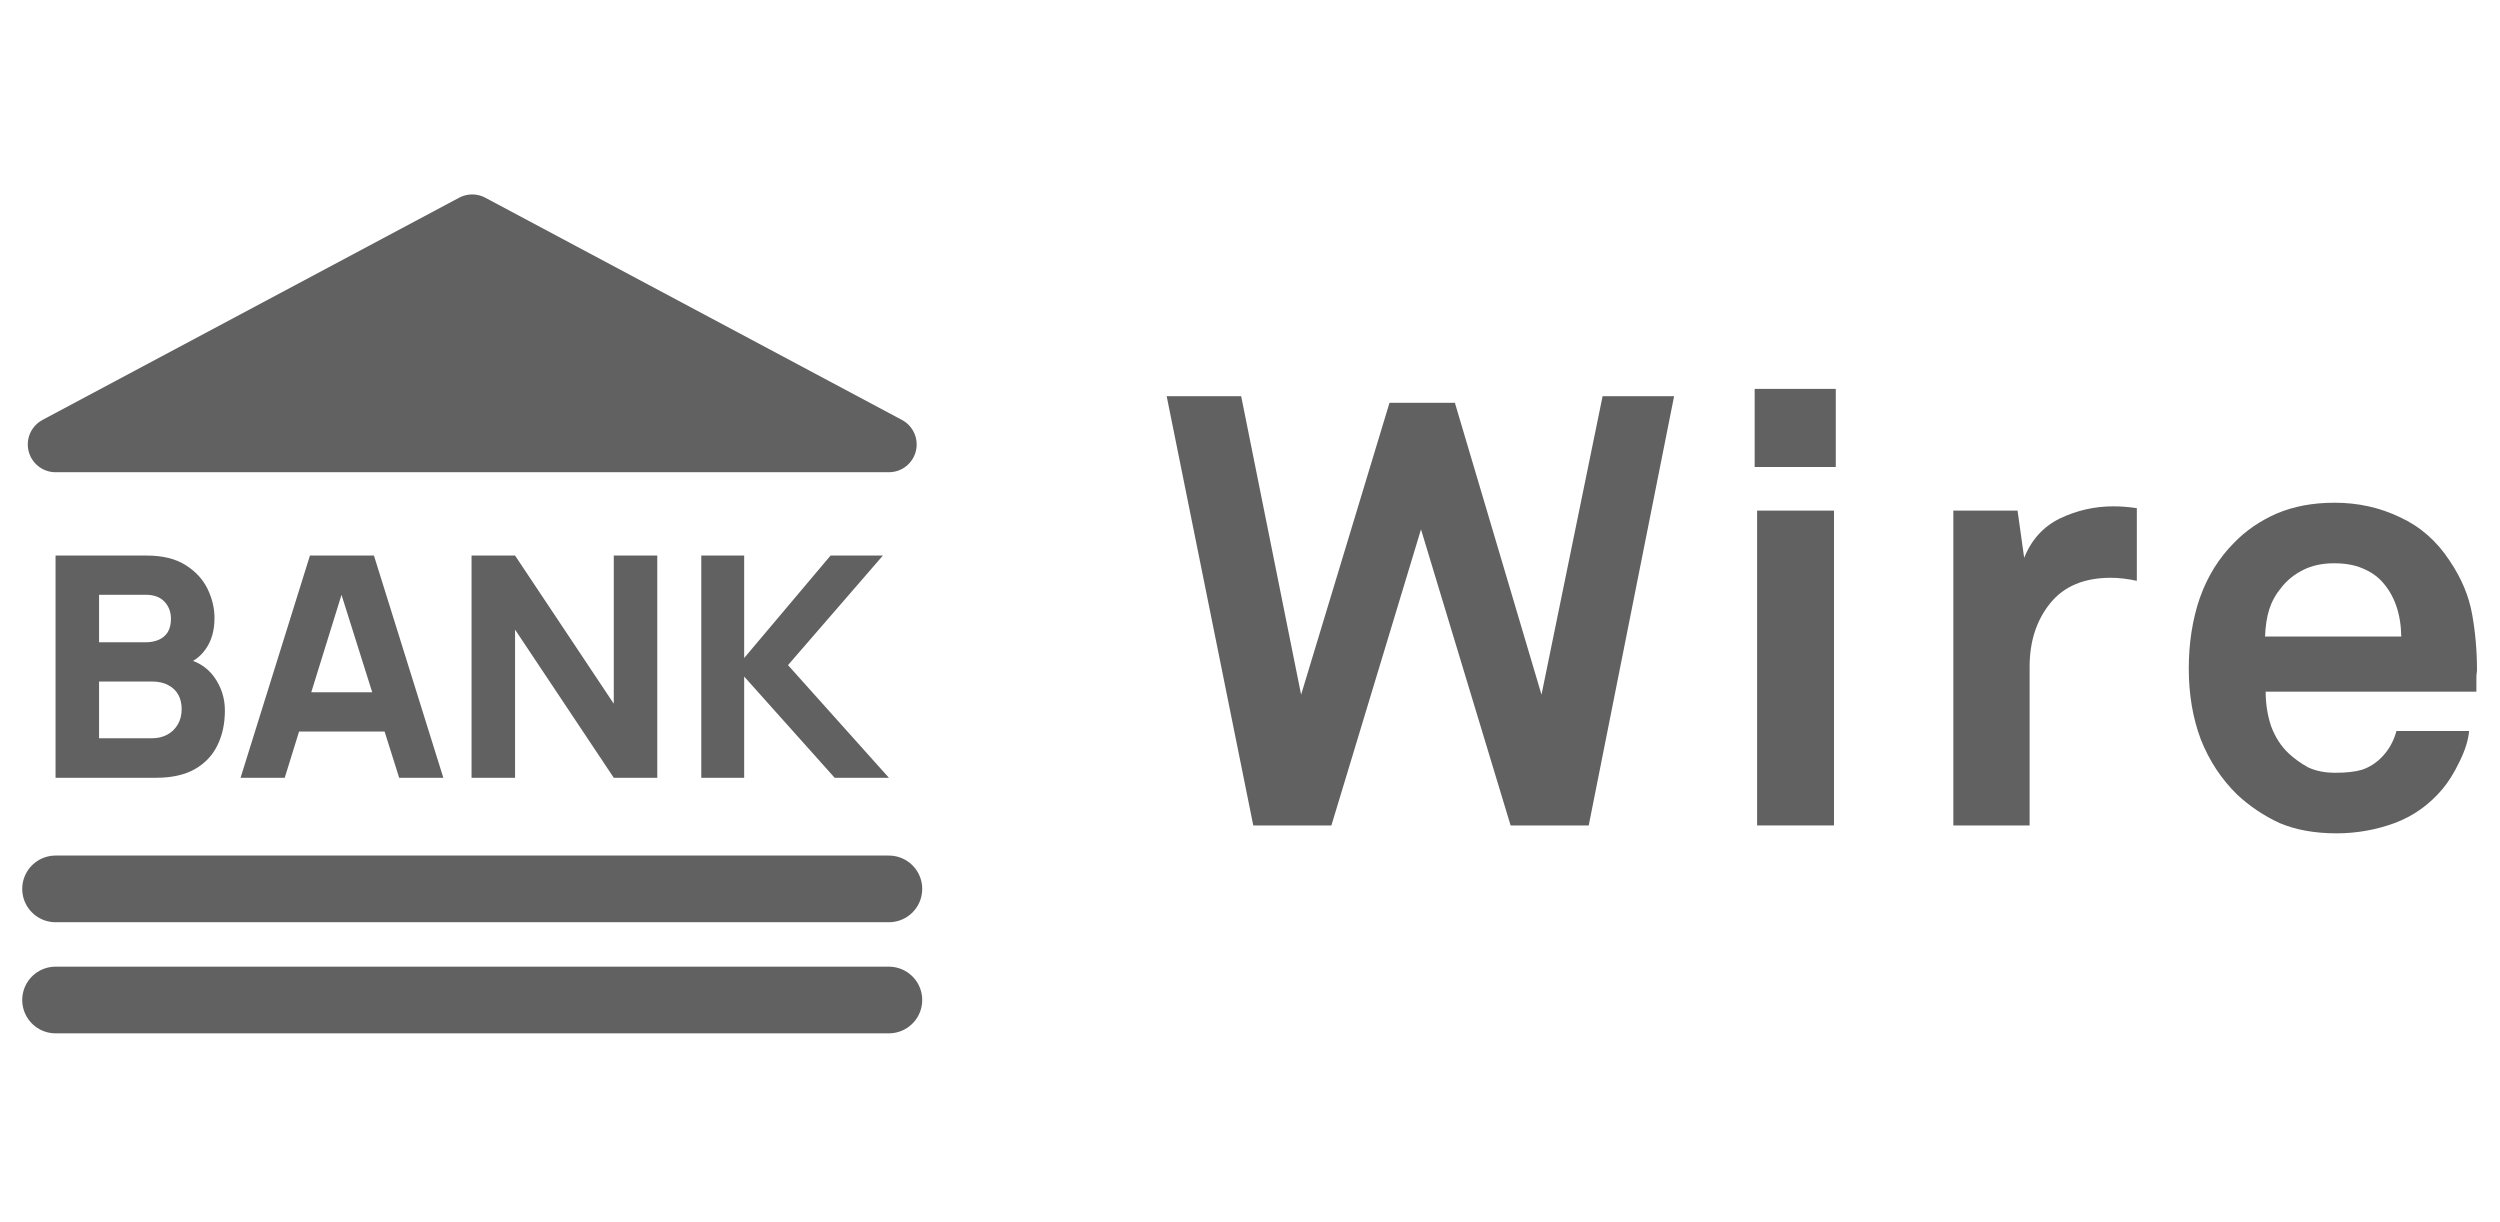 <svg width="45" height="22" viewBox="0 0 45 22" fill="none" xmlns="http://www.w3.org/2000/svg">
<path d="M28.597 14.858H27.191L25.578 9.529L23.965 14.858H22.559L21 7.131H22.341L23.42 12.504L25.011 7.251H26.188L27.747 12.504L28.847 7.131H30.134L28.597 14.858Z" fill="#616161"/>
<path d="M31.584 8.406V7H33.044V8.406H31.584ZM31.628 14.858V9.191H33.012V14.858H31.628Z" fill="#616161"/>
<path d="M38.463 10.455C38.296 10.419 38.139 10.4 37.994 10.4C37.514 10.4 37.151 10.553 36.904 10.858C36.657 11.164 36.533 11.545 36.533 12.003V14.858H35.16V9.191H36.316L36.435 10.041C36.566 9.714 36.781 9.478 37.078 9.332C37.384 9.187 37.703 9.114 38.038 9.114C38.176 9.114 38.317 9.125 38.463 9.147V10.455Z" fill="#616161"/>
<path d="M44.586 12.068C44.578 12.119 44.575 12.166 44.575 12.21V12.45H40.782C40.782 12.668 40.814 12.875 40.88 13.071C40.952 13.267 41.058 13.431 41.196 13.561C41.298 13.656 41.414 13.739 41.545 13.812C41.683 13.877 41.846 13.91 42.035 13.91C42.231 13.91 42.391 13.892 42.515 13.856C42.645 13.812 42.762 13.739 42.863 13.638C42.994 13.507 43.085 13.347 43.136 13.158H44.444C44.429 13.325 44.371 13.51 44.269 13.714C44.175 13.91 44.073 14.074 43.964 14.204C43.724 14.488 43.437 14.691 43.103 14.815C42.769 14.938 42.42 15 42.057 15C41.664 15 41.323 14.938 41.032 14.815C40.749 14.684 40.495 14.513 40.269 14.303C39.986 14.026 39.768 13.696 39.615 13.311C39.47 12.925 39.398 12.501 39.398 12.035C39.398 11.578 39.463 11.156 39.594 10.771C39.732 10.379 39.939 10.044 40.215 9.768C40.426 9.55 40.68 9.376 40.978 9.245C41.283 9.114 41.632 9.049 42.024 9.049C42.446 9.049 42.838 9.136 43.201 9.311C43.565 9.478 43.862 9.739 44.095 10.095C44.306 10.408 44.44 10.727 44.498 11.055C44.556 11.374 44.586 11.712 44.586 12.068ZM43.223 11.458C43.216 11.044 43.1 10.713 42.874 10.466C42.78 10.364 42.66 10.284 42.515 10.226C42.377 10.168 42.209 10.139 42.013 10.139C41.803 10.139 41.617 10.179 41.457 10.259C41.298 10.339 41.167 10.444 41.065 10.575C40.963 10.698 40.891 10.829 40.847 10.967C40.803 11.105 40.778 11.269 40.771 11.458H43.223Z" fill="#616161"/>
<g clip-path="url(#clip0_228_263)">
<path d="M1 18H16" stroke="#616161" stroke-width="1.2" stroke-linecap="round" stroke-linejoin="round"/>
<path d="M1 16H16" stroke="#616161" stroke-width="1.2" stroke-linecap="round" stroke-linejoin="round"/>
<path d="M16 8H1L8.5 4L16 8Z" fill="#616161" stroke="#616161" stroke-linejoin="round"/>
<path d="M1 14V10H2.635C2.926 10 3.161 10.057 3.341 10.172C3.521 10.285 3.652 10.428 3.736 10.6C3.819 10.772 3.861 10.946 3.861 11.122C3.861 11.346 3.809 11.532 3.704 11.681C3.602 11.829 3.461 11.928 3.282 11.978V11.839C3.537 11.891 3.728 12.007 3.855 12.186C3.984 12.366 4.048 12.567 4.048 12.789C4.048 13.028 4.002 13.238 3.912 13.419C3.823 13.601 3.686 13.743 3.503 13.847C3.319 13.949 3.089 14 2.811 14H1ZM1.783 13.289H2.731C2.835 13.289 2.928 13.268 3.009 13.225C3.091 13.181 3.154 13.119 3.199 13.042C3.247 12.962 3.27 12.868 3.27 12.761C3.27 12.667 3.25 12.582 3.211 12.508C3.171 12.434 3.11 12.376 3.029 12.333C2.95 12.289 2.85 12.267 2.731 12.267H1.783V13.289ZM1.783 11.561H2.623C2.71 11.561 2.788 11.546 2.856 11.517C2.924 11.487 2.978 11.442 3.018 11.381C3.057 11.318 3.077 11.237 3.077 11.139C3.077 11.017 3.039 10.914 2.961 10.831C2.883 10.747 2.771 10.706 2.623 10.706H1.783V11.561Z" fill="#616161"/>
<path d="M4.33 14L5.579 10H6.731L7.98 14H7.185L6.073 10.472H6.22L5.125 14H4.33ZM5.079 13.167V12.461H7.236V13.167H5.079Z" fill="#616161"/>
<path d="M8.488 14V10H9.271L11.048 12.667V10H11.831V14H11.048L9.271 11.333V14H8.488Z" fill="#616161"/>
<path d="M12.623 14V10H13.395V11.844L14.95 10H15.892L14.184 11.972L16 14H15.024L13.395 12.178V14H12.623Z" fill="#616161"/>
</g>
<defs>
<clipPath id="clip0_228_263">
<rect width="17" height="16" fill="white" transform="translate(0 3)"/>
</clipPath>
</defs>
</svg>
